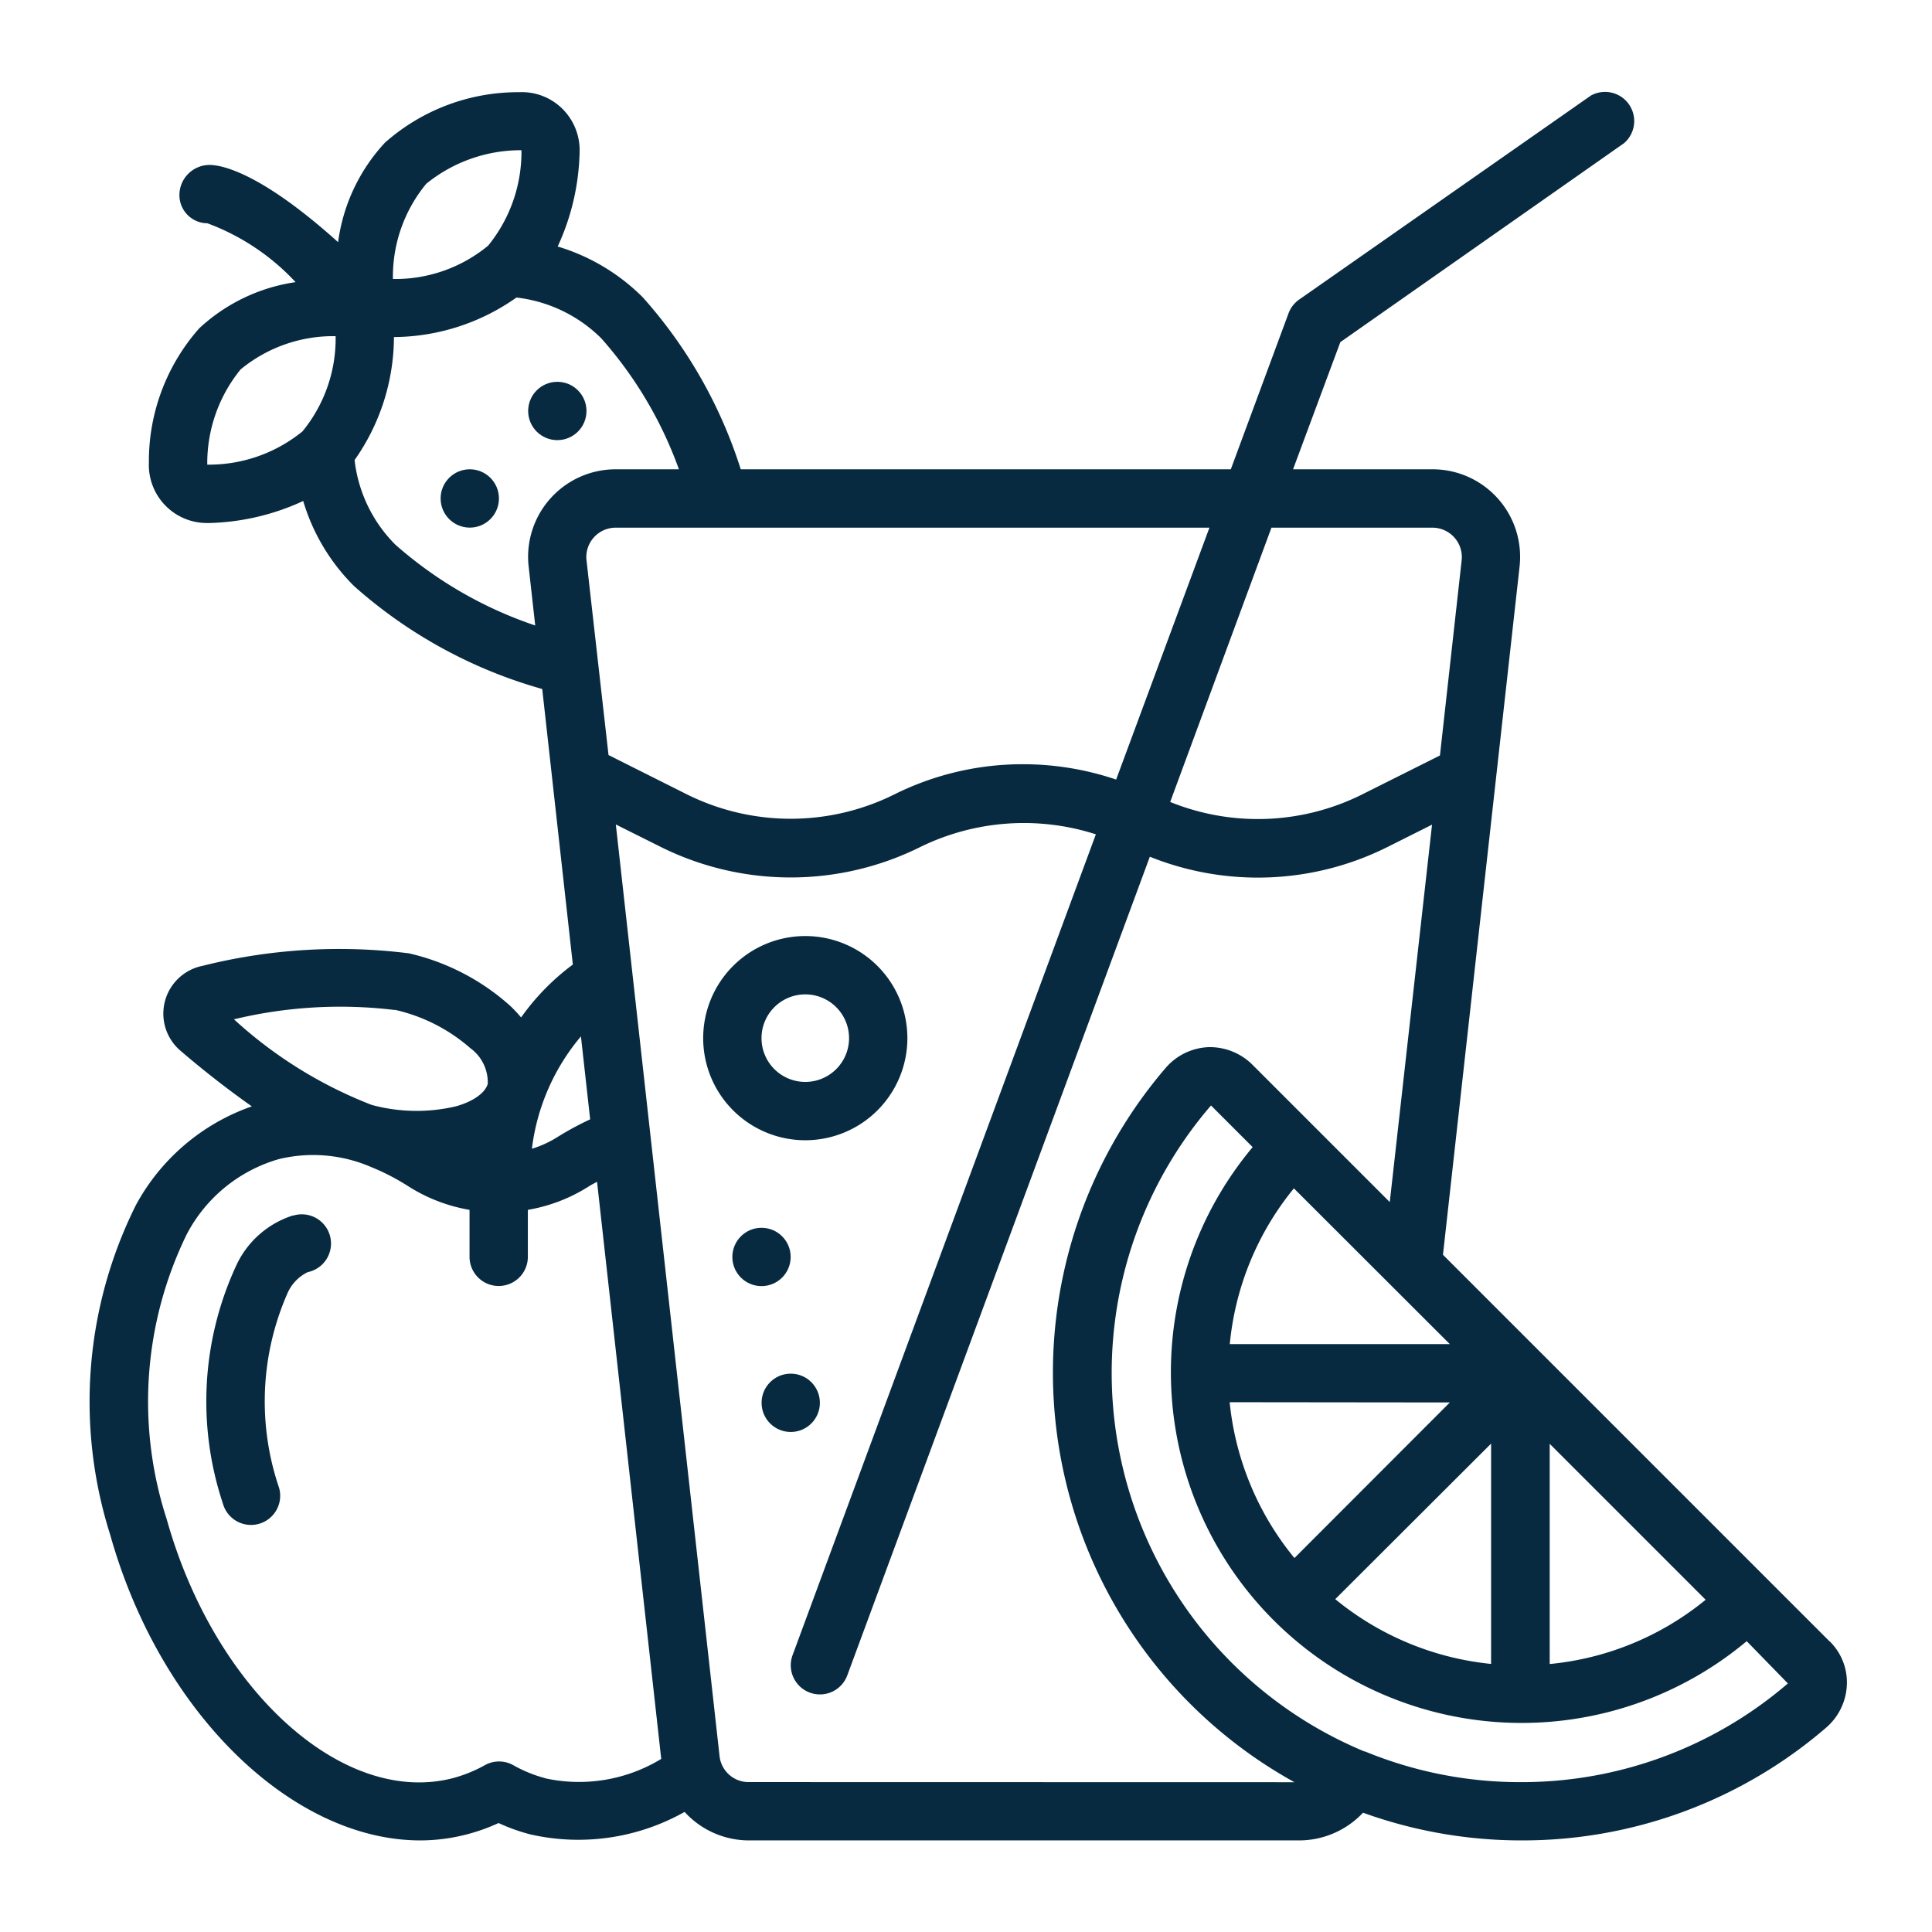 <svg xmlns="http://www.w3.org/2000/svg" width="32" height="32" viewBox="0 0 32 32">
  <g id="bebidas_sem_alcool" transform="translate(-2334 627)">
    <rect id="Rectangle_8277" data-name="Rectangle 8277" width="32" height="32" transform="translate(2334 -627)" fill="none"/>
    <g id="Page-1" transform="translate(2335.5 -625.517)">
      <g id="_044---Fruity-Drink" data-name="044---Fruity-Drink" transform="translate(0 0.017)">
        <path id="Shape" d="M5.422,38.558a1.553,1.553,0,0,0-.928.8,5.354,5.354,0,0,0-.235,3.973.483.483,0,0,0,.931-.259,4.445,4.445,0,0,1,.141-3.23.7.7,0,0,1,.332-.344.484.484,0,1,0-.242-.936Z" transform="translate(-2.067 -19.927)" fill="#072a40"/>
        <path id="Shape-2" data-name="Shape" d="M22.691,32.382A1.691,1.691,0,1,0,21,30.691,1.691,1.691,0,0,0,22.691,32.382Zm0-2.416a.725.725,0,1,1-.725.725A.725.725,0,0,1,22.691,29.966Z" transform="translate(-10.853 -14.996)" fill="#072a40"/>
        <circle id="Oval" cx="0.483" cy="0.483" r="0.483" transform="translate(7.248 4.824)" fill="#072a40"/>
        <circle id="Oval-2" data-name="Oval" cx="0.483" cy="0.483" r="0.483" transform="translate(10.63 18.836)" fill="#072a40"/>
        <circle id="Oval-3" data-name="Oval" cx="0.483" cy="0.483" r="0.483" transform="translate(11.114 21.252)" fill="#072a40"/>
        <circle id="Oval-4" data-name="Oval" cx="0.483" cy="0.483" r="0.483" transform="translate(5.798 6.273)" fill="#072a40"/>
        <path id="Shape-3" data-name="Shape" d="M28.806,25.706,22.4,19.3,23.669,7.9A1.45,1.45,0,0,0,22.227,6.29H19.917L20.7,4.184,25.4.888A.483.483,0,0,0,24.85.1L20.018,3.479a.483.483,0,0,0-.176.228L18.886,6.29H10.769A7.809,7.809,0,0,0,9.145,3.44,3.354,3.354,0,0,0,7.737,2.6,3.922,3.922,0,0,0,8.1,1.042a.966.966,0,0,0-.28-.718A.953.953,0,0,0,7.1.044,3.327,3.327,0,0,0,4.877.879,3,3,0,0,0,4.1,2.528C2.8,1.358,2.157,1.249,1.972,1.249a.5.5,0,0,0-.5.483.466.466,0,0,0,.463.483,3.8,3.8,0,0,1,1.461.975A2.968,2.968,0,0,0,1.8,3.955,3.321,3.321,0,0,0,.966,6.18a.962.962,0,0,0,.962,1h.037a3.931,3.931,0,0,0,1.557-.365,3.316,3.316,0,0,0,.842,1.409A7.907,7.907,0,0,0,7.481,9.929l.507,4.564a3.894,3.894,0,0,0-.857.876,2.379,2.379,0,0,0-.177-.189,3.773,3.773,0,0,0-1.682-.873,9.3,9.3,0,0,0-3.42.208.807.807,0,0,0-.362,1.406c.349.3.758.623,1.181.921a3.489,3.489,0,0,0-1.92,1.635,7.29,7.29,0,0,0-.426,5.46C1.16,26.908,3.352,29,5.463,29a3.075,3.075,0,0,0,.769-.1,3.114,3.114,0,0,0,.526-.188,3.066,3.066,0,0,0,.525.188,3.583,3.583,0,0,0,2.556-.372A1.444,1.444,0,0,0,10.9,29h9.122a1.454,1.454,0,0,0,1.054-.459A7.716,7.716,0,0,0,23.687,29h.028a7.7,7.7,0,0,0,5.033-1.869.989.989,0,0,0,.342-.709.953.953,0,0,0-.281-.716Zm-6.292-4.926-3.645,0A4.788,4.788,0,0,1,19.931,18.2Zm0,.966L19.94,24.323a4.823,4.823,0,0,1-1.073-2.581Zm.683.682,0,3.649a4.826,4.826,0,0,1-2.581-1.073Zm.971,3.649,0-3.646,2.583,2.583a4.794,4.794,0,0,1-2.578,1.064ZM22.227,7.257a.487.487,0,0,1,.483.536l-.36,3.237-1.308.655a3.866,3.866,0,0,1-3.16.115l1.677-4.543Zm-5.24,4.172a4.82,4.82,0,0,0-1.525-.254,4.763,4.763,0,0,0-2.149.5,3.858,3.858,0,0,1-3.434,0l-1.3-.652L8.214,7.793A.486.486,0,0,1,8.7,7.257h9.832ZM5.56,1.561a2.485,2.485,0,0,1,1.577-.556,2.46,2.46,0,0,1-.552,1.581,2.416,2.416,0,0,1-1.577.552A2.416,2.416,0,0,1,5.56,1.561ZM1.933,6.213a2.456,2.456,0,0,1,.552-1.577,2.413,2.413,0,0,1,1.574-.551A2.425,2.425,0,0,1,3.51,5.662a2.453,2.453,0,0,1-1.577.551ZM5.047,7.537a2.358,2.358,0,0,1-.674-1.4A3.552,3.552,0,0,0,5.025,4.1a3.557,3.557,0,0,0,2.029-.655,2.378,2.378,0,0,1,1.405.676A6.662,6.662,0,0,1,9.745,6.29H8.7A1.45,1.45,0,0,0,7.256,7.9l.109.977A6.75,6.75,0,0,1,5.047,7.537Zm3.075,8.146.153,1.374a4.948,4.948,0,0,0-.543.294,1.757,1.757,0,0,1-.422.193A3.554,3.554,0,0,1,8.122,15.683Zm-3.08-.44a2.844,2.844,0,0,1,1.247.634.7.7,0,0,1,.29.577l0,.014c-.044.152-.237.29-.522.372a2.844,2.844,0,0,1-1.4-.022A7.248,7.248,0,0,1,2.375,15.4a7.519,7.519,0,0,1,2.666-.154ZM7.522,27.967A2.2,2.2,0,0,1,7,27.753a.483.483,0,0,0-.468,0,2.311,2.311,0,0,1-.536.217c-1.818.465-3.942-1.459-4.735-4.291a6.31,6.31,0,0,1,.331-4.716,2.5,2.5,0,0,1,1.529-1.248,2.416,2.416,0,0,1,1.524.131,3.729,3.729,0,0,1,.617.319,2.749,2.749,0,0,0,1.015.391v.778a.483.483,0,1,0,.966,0v-.778a2.733,2.733,0,0,0,1.007-.387c.045-.029.092-.052.139-.078l1.063,9.559a2.619,2.619,0,0,1-1.927.32Zm3.379.067a.483.483,0,0,1-.483-.431L8.7,12.173l.745.372a4.826,4.826,0,0,0,4.3,0,3.9,3.9,0,0,1,2.906-.209l-5.025,13.6a.483.483,0,0,0,.906.335l5.013-13.564a4.8,4.8,0,0,0,3.926-.156l.748-.375-.7,6.251-2.284-2.284a1,1,0,0,0-.716-.282.989.989,0,0,0-.71.342,7.753,7.753,0,0,0,2.131,11.833ZM28.113,26.4a6.765,6.765,0,0,1-4.423,1.635h0a6.749,6.749,0,0,1-2.58-.508H21.1a6.788,6.788,0,0,1-2.542-10.7l.69.69A5.809,5.809,0,0,0,27.431,25.7Z" transform="translate(0 -0.017)" fill="#072a40"/>
      </g>
    </g>
  </g>
</svg>
